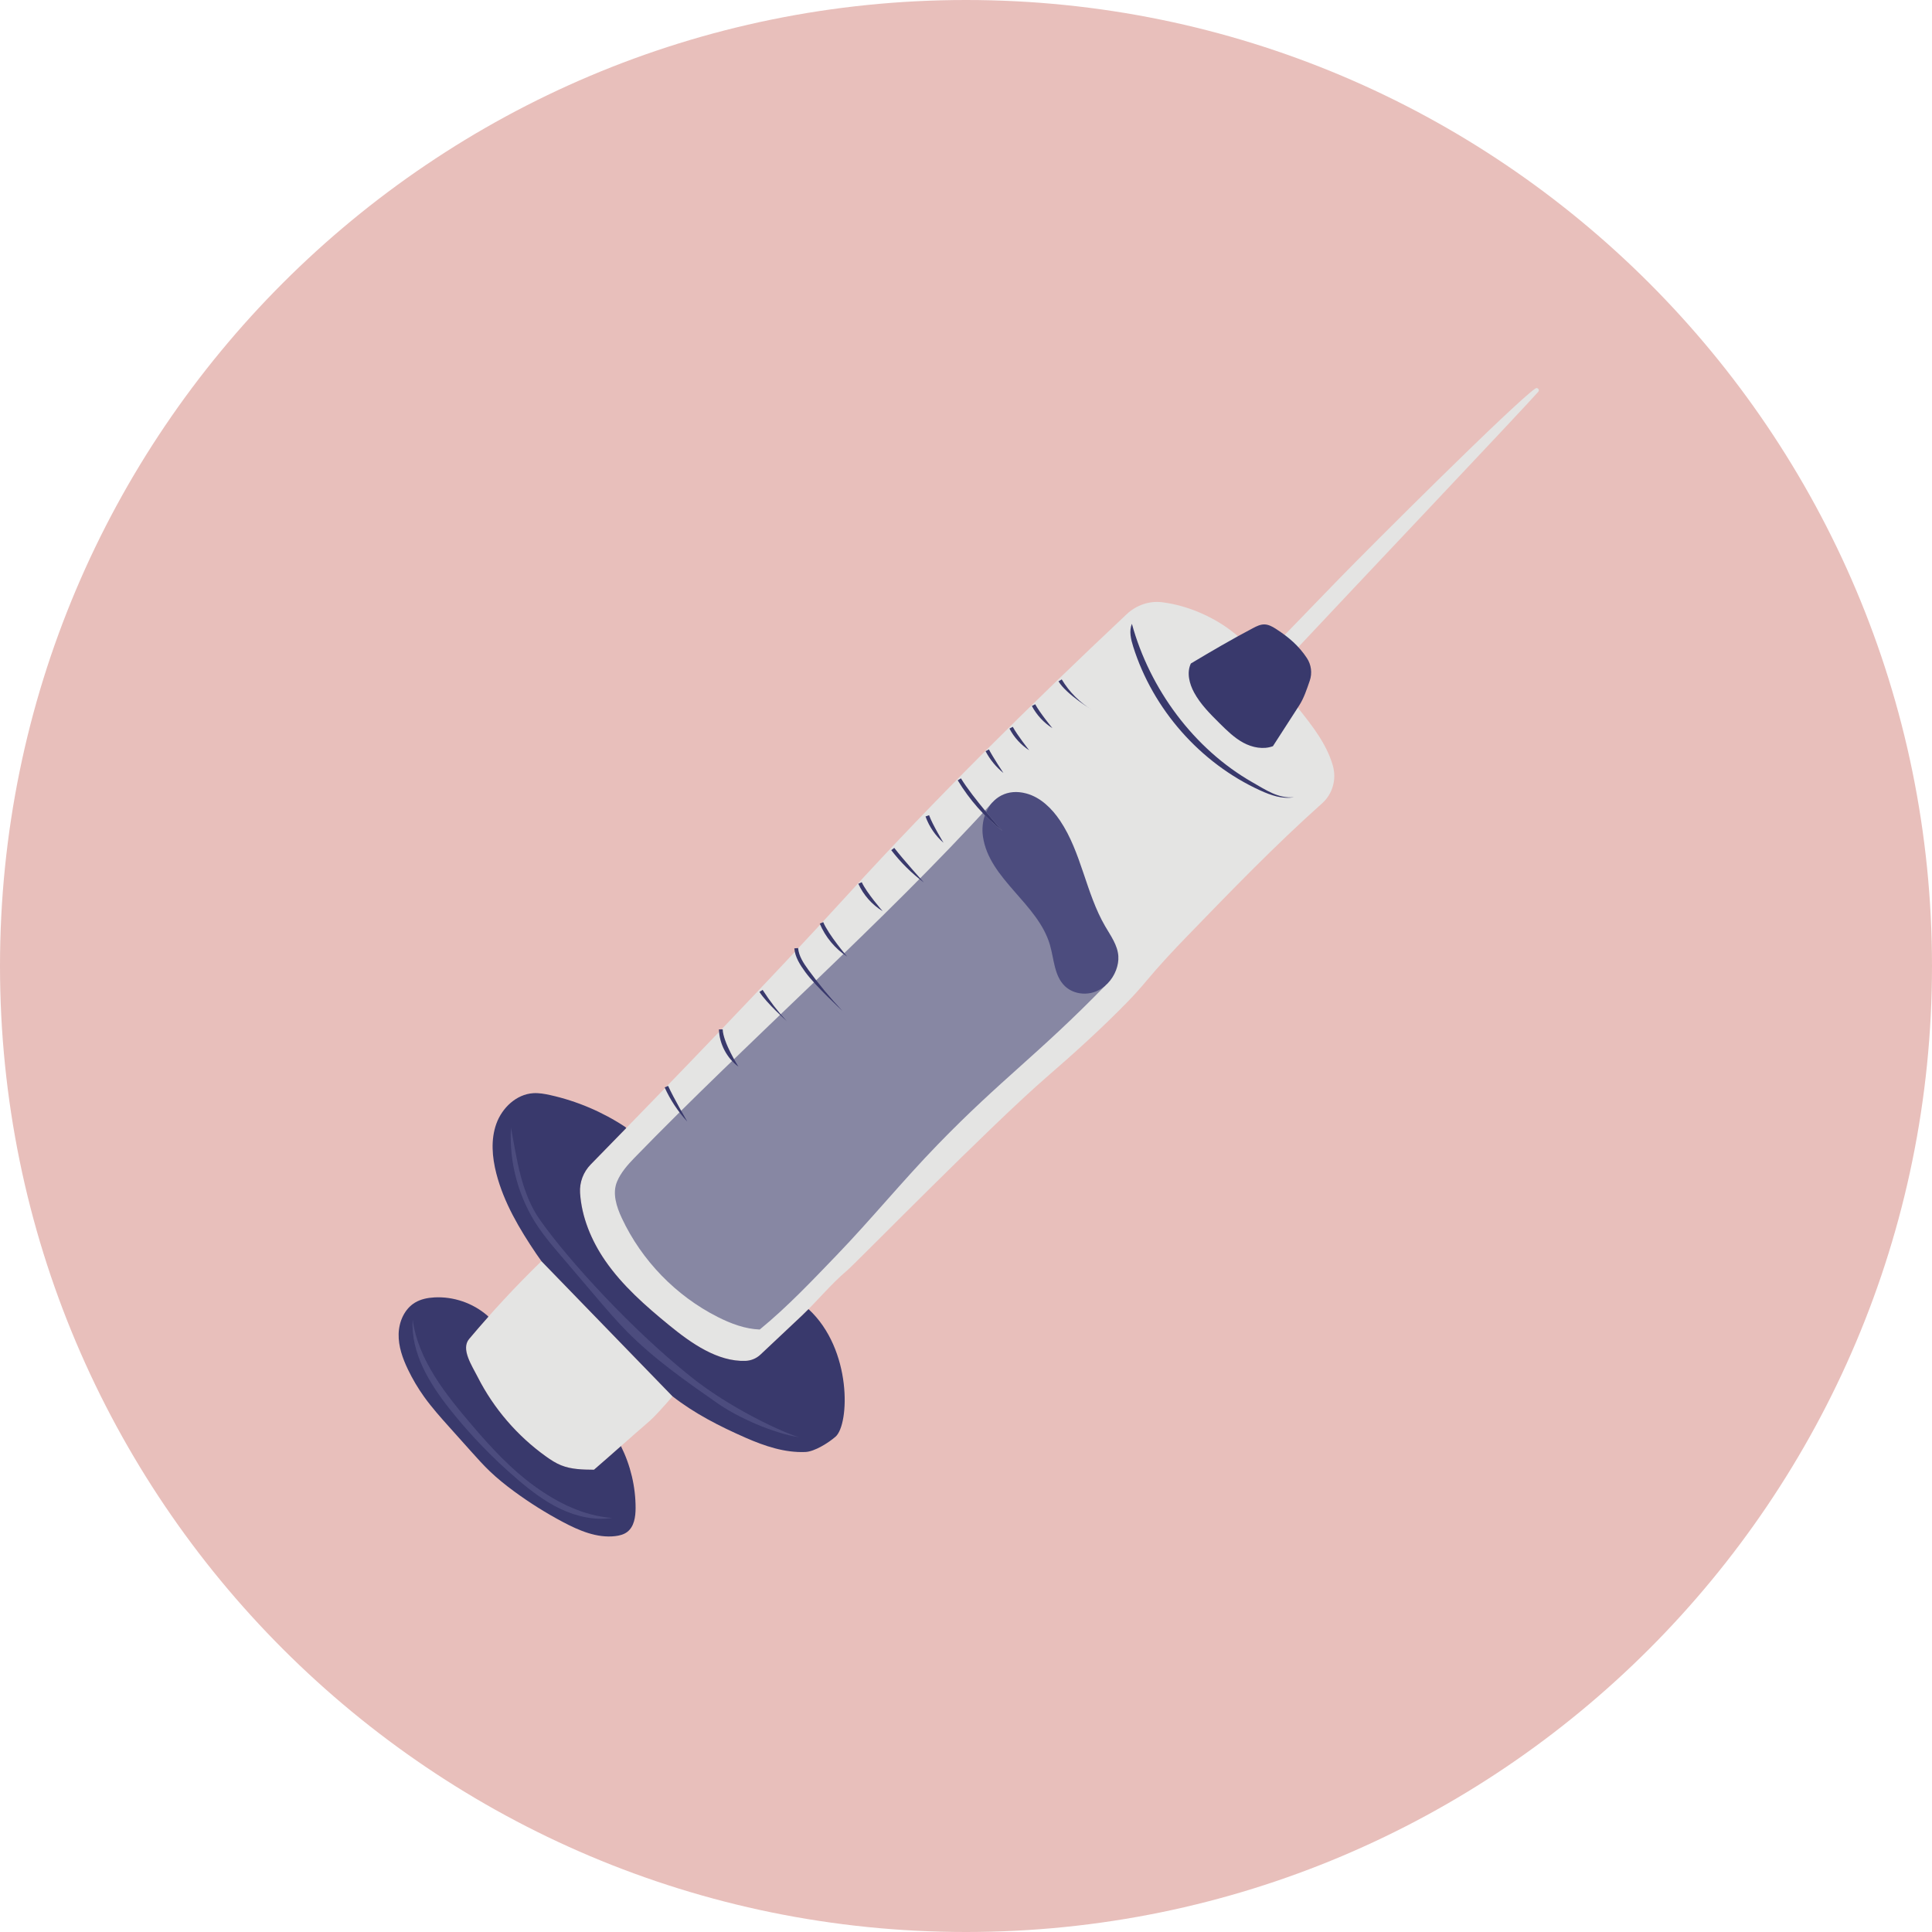 <?xml version="1.0" encoding="UTF-8"?><svg xmlns="http://www.w3.org/2000/svg" xmlns:xlink="http://www.w3.org/1999/xlink" contentScriptType="text/ecmascript" width="810" zoomAndPan="magnify" contentStyleType="text/css" viewBox="0 0 810 810" height="810" preserveAspectRatio="xMidYMid meet" version="1.0"><defs><clipPath id="clip-0"><path d="M 195.094 162.703 L 645.18 162.703 L 645.18 616.199 L 195.094 616.199 Z M 195.094 162.703 " clip-rule="nonzero"/></clipPath><clipPath id="clip-1"><path d="M 167 261 L 550 261 L 550 644.953 L 167 644.953 Z M 167 261 " clip-rule="nonzero"/></clipPath></defs><path fill="rgb(90.979%, 74.899%, 73.329%)" d="M 405 0 C 181.324 0 0 181.324 0 405 C 0 628.676 181.324 810 405 810 C 628.676 810 810 628.676 810 405 C 810 181.324 628.676 0 405 0 Z M 405 0 " fill-opacity="1" fill-rule="nonzero"/><g clip-path="url(#clip-0)"><path fill="rgb(89.409%, 89.409%, 89.02%)" d="M 643.73 162.867 C 635.324 168.508 574.129 229.531 561.082 243 C 559.418 244.723 557.75 246.441 556.078 248.16 C 549.973 254.469 543.863 260.777 537.754 267.082 L 543.578 272.094 C 565.73 248.434 639.207 170.832 644.945 164.242 C 645.652 163.434 644.621 162.27 643.73 162.867 Z M 558.789 320.945 C 556.164 311.836 550.105 304.188 544.191 296.793 C 539.203 290.559 534.219 284.328 529.227 278.094 C 525.711 273.699 522.16 269.266 517.797 265.711 C 509.273 258.762 498.129 253.859 487.223 252.492 C 481.785 251.809 476.344 253.758 472.352 257.52 C 432.398 295.129 392.348 334.59 355.293 375.219 C 322.703 410.953 282.066 453.031 247.68 488.184 C 244.574 491.359 242.918 495.691 243.199 500.125 C 243.828 510.227 247.922 520.105 253.711 528.512 C 260.938 539.004 270.66 547.508 280.512 555.578 C 289.824 563.207 300.875 570.957 312.547 570.551 C 314.902 570.469 317.145 569.523 318.859 567.902 C 324.535 562.543 330.754 556.754 336.258 551.531 C 342.727 545.383 348.383 538.359 355.203 532.602 C 358.766 529.594 415.516 471.672 439.062 451.348 C 450.309 441.637 462.062 430.977 472.453 420.316 C 475.27 417.43 477.973 414.434 480.555 411.344 C 486.047 404.762 491.91 398.496 497.879 392.336 C 516.25 373.375 534.625 354.363 554.32 336.781 C 558.75 332.828 560.438 326.648 558.789 320.945 Z M 281.965 585.426 C 278.25 589.742 274.215 594.168 272.375 595.75 C 264.582 602.457 256.82 609.484 249.031 616.191 C 244.352 616.145 239.543 616.078 235.207 614.316 C 232.961 613.406 230.914 612.066 228.945 610.656 C 216.906 602.062 206.984 590.531 200.285 577.344 C 197.797 572.445 193.152 565.586 196.676 561.379 C 206.223 549.996 216.348 539.109 227 528.758 L 281.965 585.426 " fill-opacity="1" fill-rule="nonzero"/></g><path fill="rgb(52.939%, 52.939%, 63.919%)" d="M 463.445 413.176 C 435.453 441.941 419.633 452.559 393.086 479.93 C 378.5 494.965 365.23 511.238 350.699 526.324 C 340.359 537.066 330.062 547.953 318.531 557.406 C 312.355 557.176 306.418 554.938 300.902 552.148 C 283.418 543.312 269.027 528.48 260.715 510.73 C 258.461 505.922 256.641 500.301 258.695 495.402 C 260.289 491.594 263.148 488.355 266.023 485.391 C 313.234 436.742 370.422 386.664 416 336.484 C 420.801 341.648 425.32 347.742 428.977 353.773 C 431.723 358.301 434.141 363.066 437.465 367.191 C 443.477 374.648 452.453 380.07 455.781 389.055 C 458.434 396.215 458.414 407.426 463.445 413.176 " fill-opacity="1" fill-rule="nonzero"/><g clip-path="url(#clip-1)"><path fill="rgb(22.35%, 22.35%, 42.349%)" d="M 457.984 297.719 C 452.73 294.562 448.289 290.113 445.145 284.848 L 443.785 285.66 C 447.059 291.148 457.984 297.719 457.984 297.719 Z M 434.012 295.25 L 432.613 295.996 C 434.633 299.789 437.617 303.008 441.246 305.301 C 441.246 305.301 435.902 298.801 434.012 295.25 Z M 424.621 304.727 L 423.215 305.461 C 425.145 309.145 428.008 312.289 431.496 314.559 C 431.496 314.559 426.426 308.168 424.621 304.727 Z M 414.609 314.207 L 413.207 314.938 C 415.023 318.441 417.609 321.598 420.684 324.074 C 420.684 324.074 416.328 317.516 414.609 314.207 Z M 402.891 326.324 L 401.531 327.148 C 406.461 335.316 412.762 342.453 420.258 348.352 C 420.258 348.352 407.719 334.336 402.891 326.324 Z M 389.523 341.777 L 388.027 342.312 C 389.555 346.566 392.16 350.375 395.574 353.336 C 395.574 353.336 390.953 345.773 389.523 341.777 Z M 374.922 355.48 L 373.664 356.445 C 377.586 361.555 382.188 366.113 387.336 369.984 C 387.336 369.984 378.758 360.477 374.922 355.48 Z M 361.297 369.863 L 359.855 370.52 C 361.996 375.242 365.617 379.324 370.051 382.008 C 370.051 382.008 363.312 374.297 361.297 369.863 Z M 345.148 386.613 L 343.68 387.223 C 346.012 392.812 350.082 397.719 355.148 401.039 C 355.148 401.039 347.355 391.91 345.148 386.613 Z M 353.156 423.781 C 348.055 418.383 343.254 412.594 338.891 406.582 C 336.875 403.801 334.887 400.809 334.613 397.477 L 333.027 397.605 C 333.336 401.348 335.461 404.551 337.605 407.512 C 342.012 413.578 353.156 423.781 353.156 423.781 Z M 329.793 428.055 C 326.07 424.031 322.688 419.645 319.738 415.02 L 318.402 415.871 C 321.402 420.574 329.793 428.055 329.793 428.055 Z M 302.992 431.547 L 301.406 431.594 C 301.59 437.637 304.727 443.621 309.594 447.207 C 309.594 447.207 303.164 437.113 302.992 431.547 Z M 280.105 455.254 L 278.66 455.91 C 281.035 461.172 284.227 465.988 288.145 470.23 C 288.145 470.23 282.414 460.363 280.105 455.254 Z M 549.125 285.379 C 550.219 282.184 549.758 278.676 547.895 275.859 C 544.59 270.855 540.375 267.148 534.863 263.613 C 533.402 262.68 531.801 261.805 530.074 261.789 C 528.375 261.77 526.793 262.57 525.293 263.359 C 516.359 268.062 507.941 272.996 499.273 278.176 C 497.461 282.016 498.621 286.641 500.648 290.371 C 503.312 295.277 507.332 299.285 511.297 303.219 C 514.352 306.246 517.465 309.32 521.242 311.371 C 525.027 313.418 529.645 314.348 533.676 312.844 C 537.355 307.156 541.02 301.445 544.699 295.758 C 546.656 292.734 547.883 288.98 549.125 285.379 Z M 525.113 328 C 500.508 313.965 482.039 288.852 474.551 261.527 C 473.305 264.535 474.113 267.965 475.09 271.07 C 483.367 297.414 503.207 319.895 528.316 331.379 C 532.773 333.414 537.676 335.152 542.488 334.227 C 536.023 334.879 530.762 331.219 525.113 328 Z M 338.977 548.855 C 338.082 549.762 337.176 550.656 336.258 551.531 C 330.754 556.754 324.535 562.543 318.859 567.902 C 317.145 569.523 314.902 570.469 312.547 570.551 C 300.875 570.957 289.824 563.207 280.512 555.578 C 270.66 547.508 260.938 539.004 253.711 528.512 C 247.922 520.105 243.828 510.227 243.199 500.125 C 242.918 495.691 244.574 491.359 247.68 488.184 C 252.527 483.227 257.512 478.117 262.574 472.922 L 262.117 472.465 C 252.574 466.16 241.867 461.613 230.703 459.129 C 228.348 458.605 225.941 458.168 223.531 458.324 C 216.484 458.785 210.516 464.453 208.109 471.098 C 205.703 477.742 206.324 485.129 208.082 491.973 C 211.23 504.215 217.809 515.285 224.891 525.754 C 225.566 526.754 226.277 527.758 227.008 528.762 L 281.926 585.391 C 291.195 592.633 301.652 597.969 312.652 602.797 C 320.57 606.27 329.027 609.125 337.668 608.754 C 341.527 608.594 347.395 604.875 350.301 602.34 C 356.172 597.223 357.344 565.809 338.977 548.855 Z M 260.336 606.297 C 264.344 614.328 266.488 623.297 266.477 632.273 C 266.469 635.949 265.879 640.07 262.949 642.285 C 261.512 643.371 259.691 643.824 257.902 644.031 C 250.277 644.91 242.801 641.715 236.023 638.121 C 228.902 634.352 222.062 630.055 215.566 625.281 C 212.012 622.668 208.559 619.91 205.371 616.859 C 202.668 614.27 200.168 611.477 197.668 608.691 C 194.609 605.273 191.551 601.855 188.488 598.438 C 184.781 594.301 181.062 590.145 177.824 585.629 C 175.234 582.008 172.957 578.168 171.031 574.152 C 168.793 569.488 167.004 564.453 167.129 559.281 C 167.25 554.105 169.582 548.758 174.023 546.105 C 176.453 544.652 179.324 544.09 182.152 543.941 C 190.109 543.52 198.191 546.281 204.227 551.488 L 204.77 552.023 C 202.035 555.105 199.332 558.219 196.676 561.379 C 193.152 565.586 197.797 572.445 200.285 577.344 C 206.984 590.531 216.906 602.062 228.945 610.656 C 230.914 612.066 232.961 613.406 235.207 614.316 C 239.543 616.078 244.352 616.145 249.031 616.191 C 252.805 612.945 256.566 609.621 260.332 606.297 L 260.336 606.297 " fill-opacity="1" fill-rule="nonzero"/></g><path fill="rgb(29.799%, 29.799%, 49.409%)" d="M 198.379 598.102 C 187.137 584.977 175.273 570.332 173.02 553.191 C 172.113 567.18 180.082 580.145 188.816 591.102 C 197.199 601.625 206.582 611.352 216.801 620.102 C 222.422 624.918 228.352 629.484 235.047 632.645 C 241.738 635.809 249.289 637.52 256.609 636.402 C 244.695 635.52 233.703 630.035 224.023 623.027 C 214.348 616.016 206.152 607.18 198.379 598.102 " fill-opacity="1" fill-rule="nonzero"/><path fill="rgb(29.799%, 29.799%, 49.409%)" d="M 226.484 511.598 C 218.602 500.5 216.691 486.133 214.234 472.742 C 213.355 487.418 217.449 502.348 225.691 514.52 C 228.465 518.613 231.68 522.387 234.887 526.152 C 239.816 531.945 244.754 537.738 249.688 543.531 C 253.988 548.582 258.301 553.641 262.965 558.359 C 274.309 569.82 287.609 579.113 300.832 588.344 C 309.492 594.391 324.188 600.867 334.91 602.555 C 326.785 600.059 305.695 589.938 290.25 577.688 C 265.426 557.988 238.855 529.016 226.484 511.598 " fill-opacity="1" fill-rule="nonzero"/><path fill="rgb(29.799%, 29.799%, 49.409%)" d="M 468.871 400.875 C 468.574 396.266 465.664 392.316 463.344 388.328 C 455.246 374.422 453.402 357.406 444.434 344.051 C 440.98 338.91 436.238 334.27 430.266 332.66 C 422.266 330.512 416.18 334.379 413.465 340.438 C 417.168 344.895 420.258 348.352 420.258 348.352 C 417.668 346.312 415.227 344.117 412.926 341.785 C 411.969 344.531 411.656 347.625 412.113 350.773 C 414.688 368.586 435.133 378.828 440.176 396.098 C 441.93 402.094 441.957 409.129 446.469 413.445 C 449.668 416.504 454.676 417.348 458.859 415.895 C 463.043 414.434 466.344 410.883 467.91 406.742 C 468.617 404.871 469 402.867 468.871 400.875 " fill-opacity="1" fill-rule="nonzero"/></svg>
